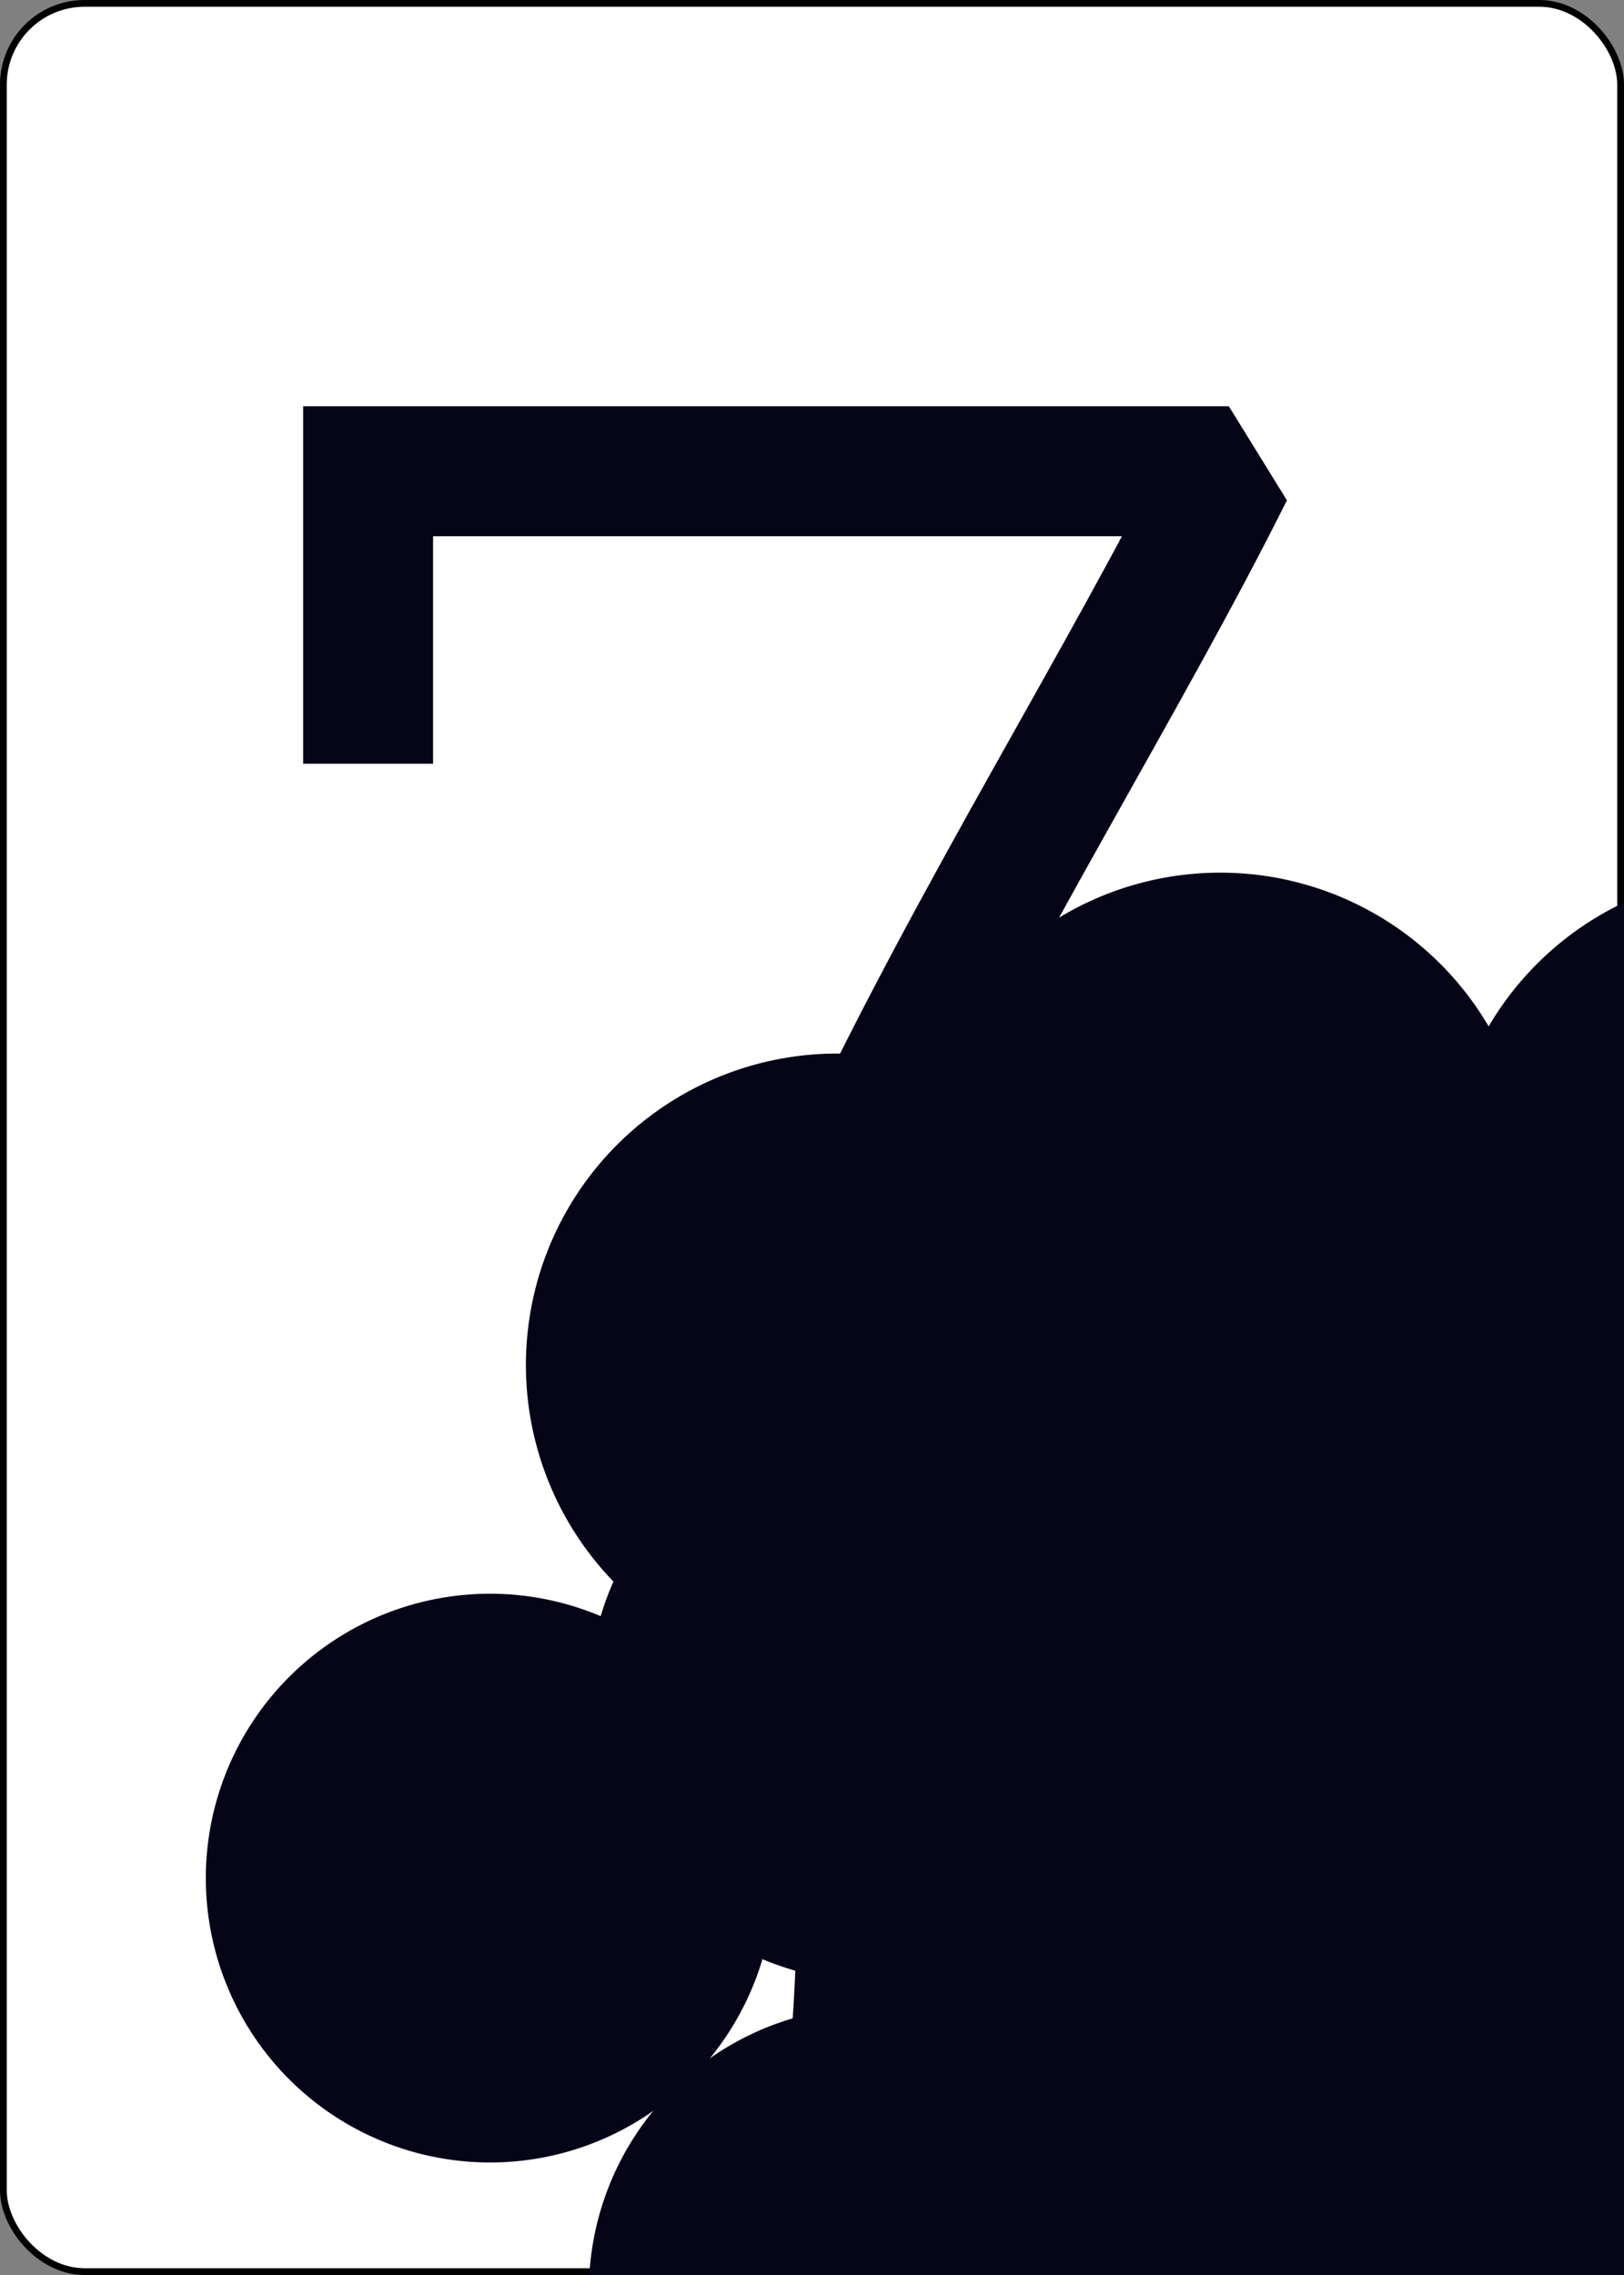 <?xml version="1.0" encoding="UTF-8" standalone="no"?>
<svg xmlns="http://www.w3.org/2000/svg" xmlns:xlink="http://www.w3.org/1999/xlink" class="card" face="7C" height="3.5in" preserveAspectRatio="none" viewBox="-120 -168 240 336" width="2.5in"><rect x="-120" y="-168" width="240" height="336" fill="#808080" stroke="none"/><symbol id="SC7" viewBox="-600 -600 1200 1200" preserveAspectRatio="xMinYMid"><path d="M30 150C35 385 85 400 130 500L-130 500C-85 400 -35 385 -30 150A10 10 0 0 0 -50 150A210 210 0 1 1 -124 -51A10 10 0 0 0 -110 -65A230 230 0 1 1 110 -65A10 10 0 0 0 124 -51A210 210 0 1 1 50 150A10 10 0 0 0 30 150Z" fill="#050517"></path></symbol><symbol id="VC7" viewBox="-500 -500 1000 1000" preserveAspectRatio="xMinYMid"><path d="M-265 -320L-265 -460L265 -460C135 -200 -90 100 -90 460" stroke="#050517" stroke-width="80" stroke-linecap="square" stroke-miterlimit="1.5" fill="none"></path></symbol><rect width="239" height="335" x="-119.5" y="-167.5" rx="12" ry="12" fill="white" stroke="black"></rect><use xlink:href="#VC7" height="70" x="-122" y="-156"></use><use xlink:href="#SC7" height="58.558" x="-116.279" y="-81"></use><use xlink:href="#SC7" height="40" x="-59.668" y="-107.718"></use><use xlink:href="#SC7" height="40" x="19.668" y="-107.718"></use><use xlink:href="#SC7" height="40" x="-59.668" y="-20"></use><use xlink:href="#SC7" height="40" x="19.668" y="-20"></use><use xlink:href="#SC7" height="40" x="-20" y="-63.859"></use><use xlink:href="#SC7" height="40" x="-59.668" y="67.718"></use><use xlink:href="#SC7" height="40" x="19.668" y="67.718"></use></svg>